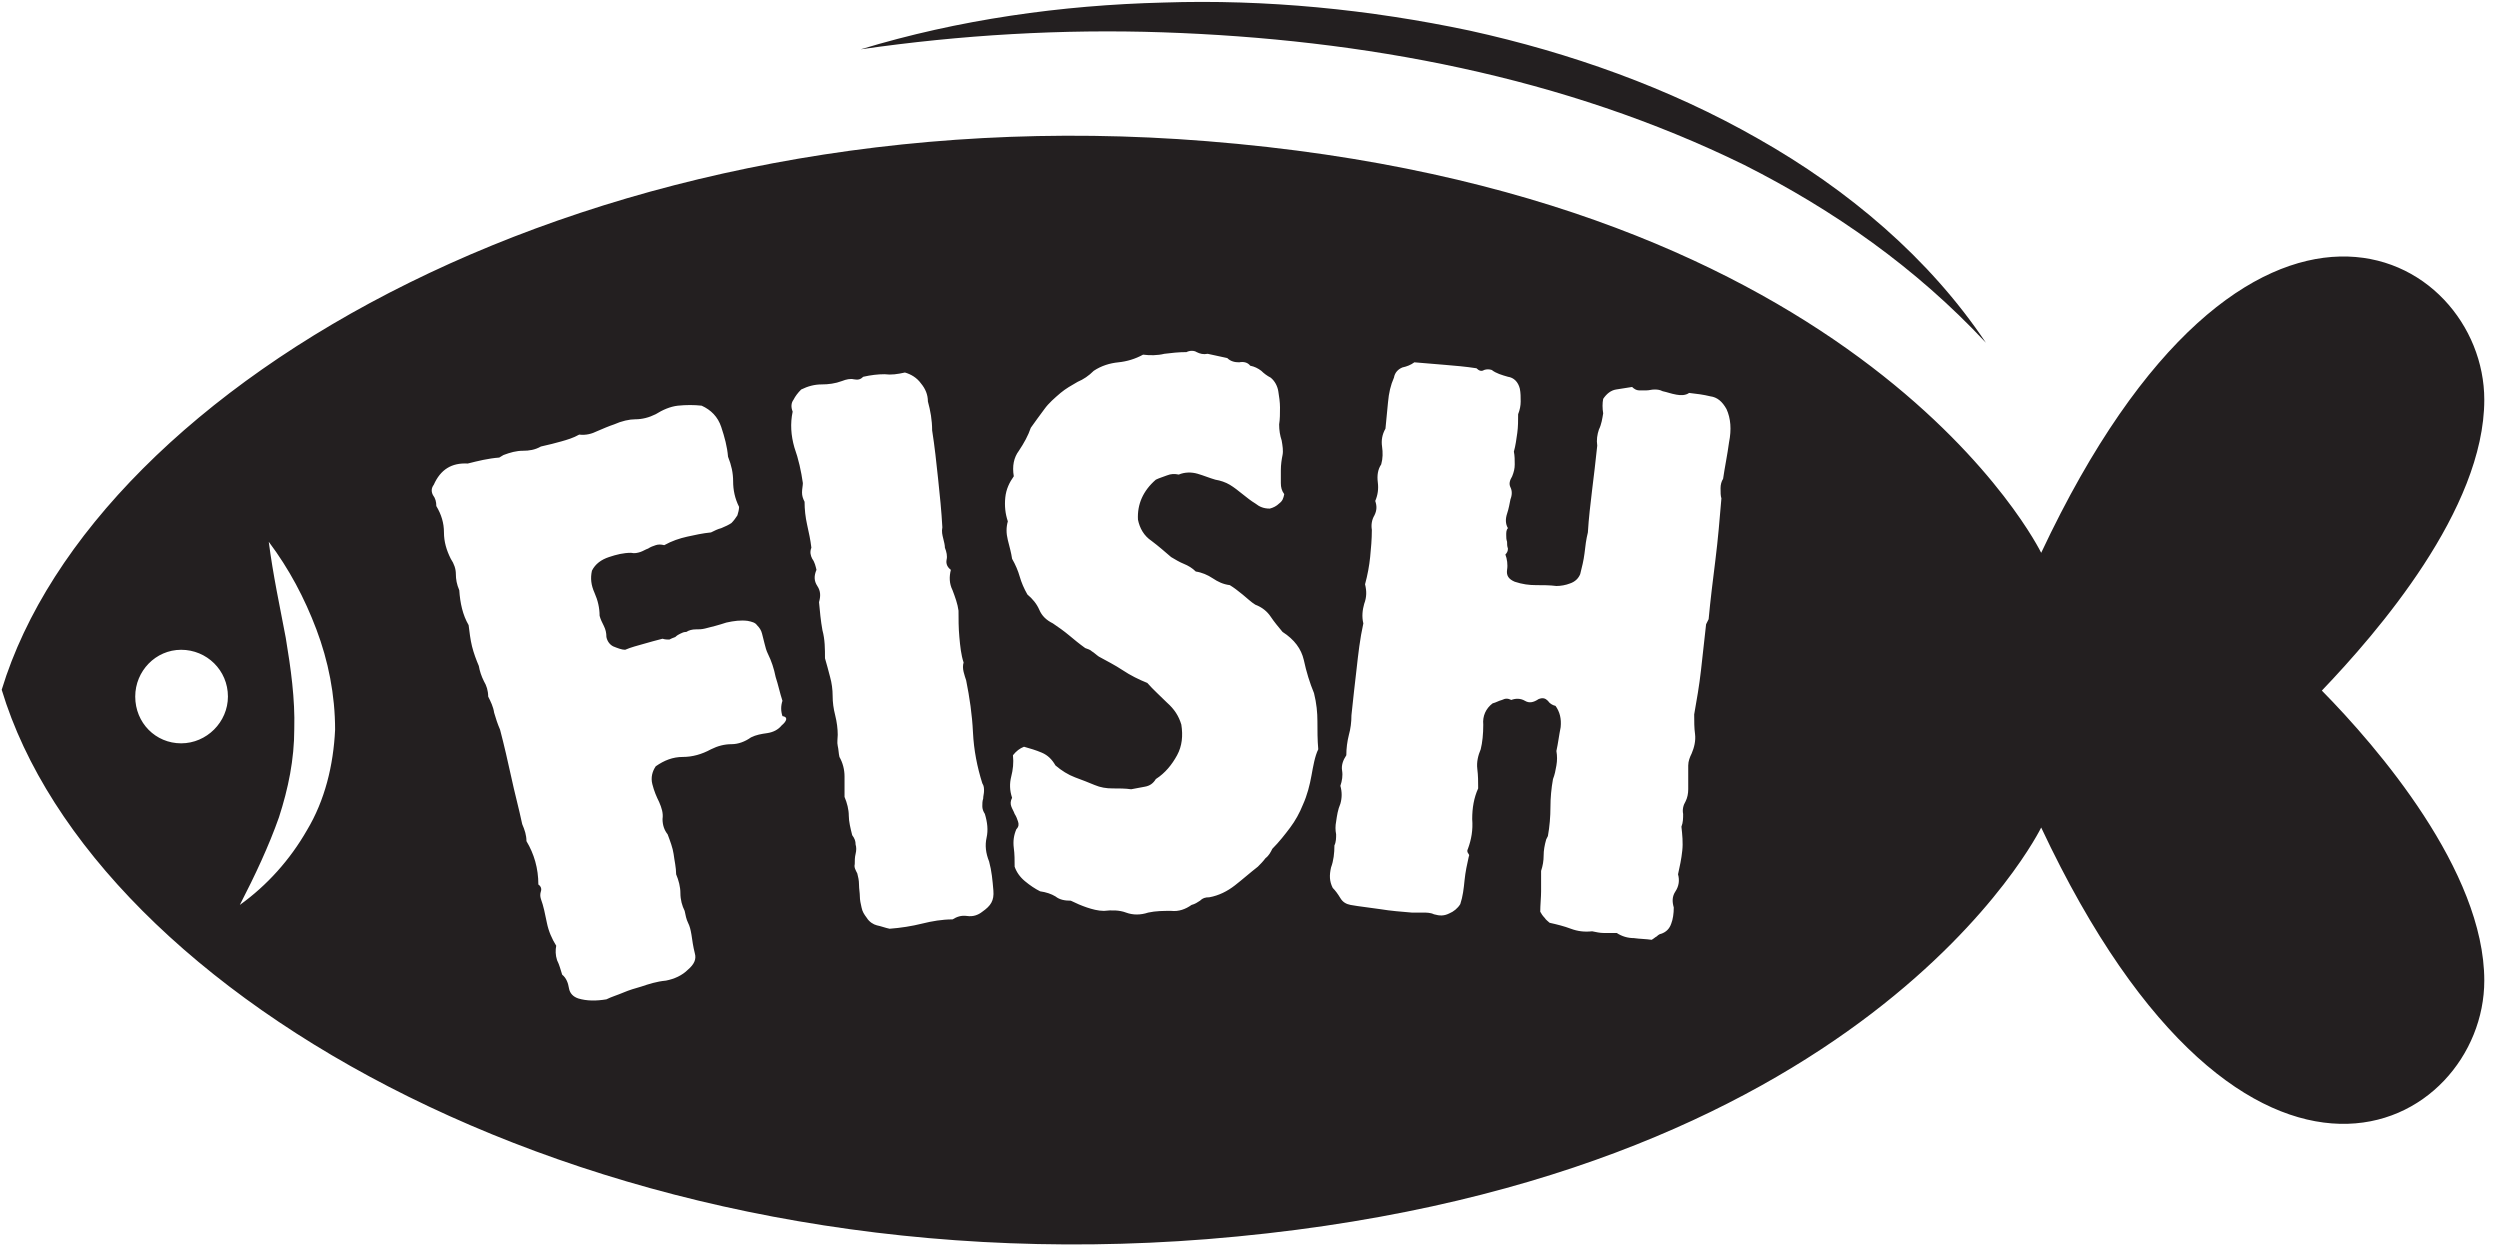 <?xml version="1.0" encoding="UTF-8" standalone="no"?>
<svg width="151px" height="76px" viewBox="0 0 151 76" version="1.1" xmlns="http://www.w3.org/2000/svg" xmlns:xlink="http://www.w3.org/1999/xlink" xmlns:sketch="http://www.bohemiancoding.com/sketch/ns">
    <!-- Generator: Sketch 3.1.1 (8761) - http://www.bohemiancoding.com/sketch -->
    <title>food_fish</title>
    <desc>Created with Sketch.</desc>
    <defs></defs>
    <g id="Page-1" stroke="none" stroke-width="1" fill="none" fill-rule="evenodd" sketch:type="MSPage">
        <g id="food_fish" sketch:type="MSLayerGroup" fill="#231F20">
            <g id="Group" sketch:type="MSShapeGroup">
                <path d="M150.051,24.144 C150.051,15.205 135.719,6.935 123.288,33.39 C123.288,33.39 112.757,11.712 72.894,8.527 C35.856,5.548 5.702,23.271 0.103,41.661 C5.651,60.051 35.856,77.774 72.894,74.846 C112.757,71.661 123.288,49.983 123.288,49.983 C135.719,76.438 150.051,68.168 150.051,59.229 C150.051,52.603 143.579,45.103 140.24,41.712 C143.579,38.219 150.051,30.771 150.051,24.144 L150.051,24.144 Z M10.942,44.897 C9.401,44.897 8.168,43.664 8.168,42.072 C8.168,40.531 9.401,39.247 10.942,39.247 C12.483,39.247 13.767,40.479 13.767,42.072 C13.767,43.613 12.483,44.897 10.942,44.897 L10.942,44.897 Z M18.545,50.137 C17.517,51.935 16.13,53.476 14.486,54.658 C15.411,52.86 16.233,51.113 16.849,49.366 C17.414,47.62 17.774,45.873 17.774,44.024 C17.825,42.226 17.568,40.377 17.26,38.527 C16.901,36.627 16.49,34.726 16.233,32.723 C17.466,34.366 18.39,36.113 19.11,38.014 C19.829,39.914 20.24,41.969 20.24,44.075 C20.137,46.233 19.623,48.339 18.545,50.137 L18.545,50.137 Z M47.209,43.818 C47.003,44.075 46.695,44.229 46.336,44.281 C45.976,44.332 45.668,44.384 45.36,44.538 C45,44.795 44.589,44.949 44.178,44.949 C43.767,44.949 43.356,45.051 42.945,45.257 C42.38,45.565 41.815,45.719 41.25,45.719 C40.634,45.719 40.12,45.925 39.606,46.284 C39.401,46.592 39.298,46.952 39.401,47.363 C39.503,47.774 39.658,48.134 39.812,48.442 C39.966,48.801 40.068,49.11 40.017,49.469 C40.017,49.829 40.12,50.137 40.325,50.394 C40.479,50.805 40.634,51.216 40.685,51.575 C40.736,51.986 40.839,52.397 40.839,52.808 C40.993,53.168 41.096,53.579 41.096,53.938 C41.096,54.349 41.199,54.709 41.353,55.017 C41.404,55.274 41.455,55.531 41.558,55.736 C41.661,55.942 41.712,56.147 41.764,56.455 C41.815,56.815 41.866,57.175 41.969,57.586 C42.072,57.945 41.918,58.253 41.558,58.562 C41.199,58.921 40.736,59.127 40.223,59.229 C39.658,59.281 39.195,59.435 38.733,59.589 C38.373,59.692 38.014,59.795 37.654,59.949 C37.295,60.103 36.935,60.205 36.627,60.36 C36.01,60.462 35.445,60.462 34.932,60.308 C34.623,60.205 34.418,60 34.366,59.692 C34.315,59.384 34.212,59.075 33.955,58.87 C33.853,58.562 33.801,58.305 33.647,57.997 C33.545,57.688 33.545,57.38 33.596,57.123 C33.339,56.712 33.134,56.25 33.031,55.736 C32.928,55.223 32.825,54.709 32.671,54.298 C32.62,54.144 32.62,53.99 32.671,53.836 C32.723,53.682 32.671,53.527 32.517,53.425 C32.517,52.449 32.26,51.575 31.798,50.805 C31.798,50.445 31.695,50.137 31.541,49.777 C31.336,48.801 31.079,47.877 30.873,46.901 C30.668,45.976 30.462,45.051 30.205,44.075 C30.051,43.716 29.949,43.408 29.846,43.048 C29.795,42.688 29.64,42.38 29.486,42.072 C29.486,41.712 29.384,41.404 29.229,41.147 C29.075,40.839 28.973,40.531 28.921,40.223 C28.767,39.863 28.613,39.452 28.51,39.041 C28.408,38.63 28.356,38.168 28.305,37.757 C27.945,37.14 27.791,36.421 27.74,35.651 C27.586,35.291 27.534,34.983 27.534,34.675 C27.534,34.366 27.432,34.058 27.226,33.75 C26.969,33.236 26.815,32.723 26.815,32.158 C26.815,31.592 26.661,31.079 26.353,30.565 C26.353,30.308 26.301,30.103 26.147,29.897 C26.045,29.692 26.045,29.486 26.199,29.281 C26.61,28.356 27.277,27.945 28.253,27.997 C28.87,27.842 29.486,27.688 30.154,27.637 L30.411,27.483 C30.822,27.329 31.182,27.226 31.592,27.226 C31.952,27.226 32.312,27.175 32.671,26.969 C33.134,26.866 33.545,26.764 33.904,26.661 C34.264,26.558 34.623,26.455 34.983,26.25 C35.394,26.301 35.753,26.199 36.062,26.045 C36.421,25.89 36.781,25.736 37.089,25.634 C37.551,25.428 38.014,25.325 38.373,25.325 C38.784,25.325 39.195,25.223 39.606,25.017 C40.017,24.76 40.479,24.555 40.942,24.503 C41.455,24.452 41.918,24.452 42.38,24.503 C42.945,24.76 43.356,25.171 43.562,25.788 C43.767,26.404 43.921,26.969 43.973,27.586 C44.178,28.099 44.281,28.562 44.281,29.075 C44.281,29.589 44.384,30.103 44.64,30.616 C44.64,30.771 44.589,30.976 44.538,31.13 C44.435,31.284 44.332,31.438 44.178,31.592 C44.024,31.695 43.818,31.798 43.562,31.901 C43.356,31.952 43.151,32.055 42.945,32.158 C42.432,32.209 41.969,32.312 41.507,32.414 C41.045,32.517 40.582,32.671 40.12,32.928 C39.914,32.877 39.76,32.877 39.606,32.928 C39.452,32.979 39.298,33.031 39.144,33.134 C38.99,33.185 38.836,33.288 38.682,33.339 C38.527,33.39 38.322,33.442 38.116,33.39 C37.654,33.39 37.243,33.493 36.781,33.647 C36.318,33.801 35.959,34.058 35.753,34.469 C35.651,34.932 35.702,35.342 35.908,35.805 C36.113,36.267 36.216,36.729 36.216,37.192 C36.267,37.397 36.37,37.603 36.473,37.808 C36.575,38.014 36.627,38.219 36.627,38.476 C36.678,38.733 36.832,38.938 37.038,39.041 C37.295,39.144 37.551,39.247 37.757,39.247 C38.116,39.092 38.527,38.99 38.887,38.887 C39.247,38.784 39.606,38.682 40.017,38.579 C40.171,38.63 40.325,38.63 40.428,38.63 C40.531,38.579 40.634,38.527 40.788,38.476 C40.89,38.373 40.993,38.322 41.096,38.271 C41.199,38.219 41.301,38.168 41.455,38.168 C41.61,38.065 41.815,38.014 42.021,38.014 C42.226,38.014 42.38,38.014 42.586,37.962 C42.997,37.86 43.408,37.757 43.87,37.603 C44.332,37.5 44.743,37.449 45.154,37.5 C45.411,37.551 45.616,37.603 45.719,37.757 C45.873,37.911 45.976,38.065 46.027,38.271 C46.079,38.476 46.13,38.682 46.182,38.887 C46.233,39.092 46.284,39.298 46.387,39.503 C46.592,39.914 46.747,40.377 46.849,40.89 C47.003,41.353 47.106,41.866 47.26,42.329 C47.158,42.637 47.158,42.945 47.26,43.253 C47.62,43.305 47.517,43.562 47.209,43.818 L47.209,43.818 Z M59.332,55.068 C59.075,55.274 58.767,55.377 58.408,55.325 C58.048,55.274 57.791,55.377 57.534,55.531 C56.918,55.531 56.301,55.634 55.685,55.788 C55.068,55.942 54.401,56.045 53.733,56.096 C53.476,56.045 53.219,55.942 52.962,55.89 C52.757,55.839 52.5,55.685 52.346,55.428 C52.192,55.223 52.089,55.068 52.038,54.812 C51.986,54.606 51.935,54.349 51.935,54.144 C51.935,53.938 51.884,53.682 51.884,53.425 C51.884,53.168 51.832,52.962 51.781,52.757 C51.678,52.551 51.575,52.397 51.627,52.192 C51.627,51.986 51.627,51.781 51.678,51.575 C51.729,51.37 51.729,51.164 51.678,51.01 C51.678,50.805 51.627,50.651 51.473,50.445 C51.37,50.034 51.267,49.623 51.267,49.264 C51.267,48.904 51.164,48.493 51.01,48.134 L51.01,46.901 C51.01,46.49 50.908,46.079 50.702,45.719 C50.651,45.514 50.651,45.257 50.599,45.051 C50.548,44.846 50.599,44.589 50.599,44.384 C50.599,44.024 50.548,43.613 50.445,43.202 C50.342,42.791 50.291,42.432 50.291,42.021 C50.291,41.661 50.24,41.25 50.137,40.89 C50.034,40.479 49.932,40.12 49.829,39.76 C49.829,39.195 49.829,38.63 49.675,38.065 C49.572,37.5 49.521,36.935 49.469,36.37 C49.572,36.01 49.572,35.702 49.366,35.394 C49.161,35.086 49.161,34.777 49.315,34.418 C49.264,34.212 49.212,33.955 49.058,33.75 C48.955,33.545 48.904,33.339 49.007,33.082 C48.955,32.62 48.853,32.158 48.75,31.695 C48.647,31.233 48.596,30.771 48.596,30.308 C48.493,30.103 48.442,29.949 48.442,29.743 C48.442,29.538 48.493,29.332 48.493,29.178 C48.39,28.459 48.236,27.74 47.979,27.021 C47.774,26.301 47.723,25.582 47.877,24.863 C47.774,24.606 47.774,24.349 47.928,24.144 C48.031,23.938 48.185,23.733 48.39,23.527 C48.801,23.322 49.212,23.219 49.623,23.219 C50.034,23.219 50.445,23.168 50.856,23.014 C51.113,22.911 51.37,22.86 51.575,22.911 C51.832,22.962 51.986,22.911 52.14,22.757 C52.603,22.654 53.014,22.603 53.425,22.603 C53.836,22.654 54.195,22.603 54.658,22.5 C55.017,22.603 55.377,22.808 55.634,23.168 C55.89,23.476 56.045,23.836 56.045,24.247 C56.199,24.812 56.301,25.377 56.301,25.993 C56.455,26.969 56.558,27.945 56.661,28.921 C56.764,29.897 56.866,30.873 56.918,31.849 C56.866,32.106 56.918,32.312 56.969,32.517 C57.021,32.723 57.072,32.928 57.072,33.082 C57.175,33.339 57.226,33.596 57.175,33.801 C57.123,34.058 57.226,34.264 57.432,34.418 C57.329,34.829 57.329,35.24 57.534,35.651 C57.688,36.062 57.842,36.473 57.894,36.884 C57.894,37.397 57.894,37.911 57.945,38.476 C57.997,39.041 58.048,39.555 58.202,40.017 C58.151,40.171 58.151,40.377 58.202,40.582 C58.253,40.788 58.305,40.942 58.356,41.096 C58.562,42.123 58.716,43.151 58.767,44.229 C58.818,45.308 59.024,46.336 59.332,47.312 C59.435,47.466 59.435,47.62 59.435,47.774 C59.435,47.928 59.384,48.082 59.384,48.236 C59.332,48.39 59.332,48.545 59.332,48.699 C59.332,48.853 59.384,49.007 59.486,49.161 C59.64,49.675 59.692,50.137 59.589,50.599 C59.486,51.062 59.538,51.524 59.743,52.038 C59.897,52.603 59.949,53.168 60,53.784 C60.051,54.401 59.846,54.709 59.332,55.068 L59.332,55.068 Z M79.212,46.849 C79.11,47.414 78.955,48.031 78.699,48.596 C78.493,49.11 78.236,49.572 77.928,49.983 C77.62,50.394 77.26,50.856 76.849,51.267 C76.747,51.473 76.644,51.678 76.438,51.832 C76.284,52.038 76.13,52.192 75.976,52.346 C75.514,52.705 75.051,53.116 74.589,53.476 C74.127,53.836 73.613,54.092 73.048,54.195 C72.791,54.195 72.637,54.247 72.483,54.401 C72.329,54.503 72.175,54.606 71.969,54.658 C71.61,54.914 71.199,55.068 70.736,55.017 C70.274,55.017 69.812,55.017 69.349,55.12 C68.887,55.274 68.425,55.274 68.014,55.12 C67.603,54.966 67.14,54.966 66.678,55.017 C66.318,55.017 65.959,54.914 65.651,54.812 C65.342,54.709 64.983,54.555 64.675,54.401 C64.315,54.401 64.007,54.349 63.75,54.144 C63.493,53.99 63.185,53.887 62.825,53.836 C62.517,53.682 62.209,53.476 61.901,53.219 C61.592,52.962 61.387,52.654 61.284,52.346 C61.284,51.986 61.284,51.575 61.233,51.216 C61.182,50.805 61.233,50.445 61.387,50.086 C61.541,49.932 61.541,49.777 61.49,49.623 C61.438,49.469 61.387,49.315 61.284,49.161 C61.233,49.007 61.13,48.853 61.079,48.699 C61.027,48.545 61.027,48.39 61.13,48.185 C60.976,47.723 60.976,47.312 61.079,46.901 C61.182,46.49 61.233,46.079 61.182,45.616 C61.387,45.36 61.592,45.205 61.849,45.103 C62.209,45.205 62.568,45.308 62.928,45.462 C63.288,45.616 63.545,45.873 63.75,46.233 C64.11,46.541 64.521,46.798 64.932,46.952 C65.342,47.106 65.753,47.26 66.113,47.414 C66.473,47.568 66.832,47.62 67.192,47.62 C67.603,47.62 67.962,47.62 68.322,47.671 C68.579,47.62 68.887,47.568 69.144,47.517 C69.452,47.466 69.658,47.312 69.812,47.055 C70.377,46.695 70.788,46.182 71.096,45.616 C71.404,45.051 71.455,44.435 71.353,43.767 C71.199,43.253 70.942,42.842 70.479,42.432 C70.068,42.021 69.658,41.661 69.298,41.25 C68.784,41.045 68.271,40.788 67.808,40.479 C67.346,40.171 66.832,39.914 66.37,39.658 C66.216,39.555 66.062,39.401 65.959,39.349 C65.856,39.247 65.702,39.195 65.548,39.144 C65.188,38.887 64.88,38.63 64.572,38.373 C64.264,38.116 63.904,37.86 63.596,37.654 C63.185,37.449 62.928,37.192 62.774,36.832 C62.62,36.473 62.363,36.164 62.055,35.908 C61.849,35.548 61.695,35.188 61.592,34.829 C61.49,34.469 61.336,34.11 61.13,33.75 C61.079,33.39 60.976,33.031 60.873,32.62 C60.771,32.209 60.771,31.849 60.873,31.49 C60.719,31.027 60.668,30.565 60.719,30.051 C60.771,29.538 60.976,29.127 61.233,28.767 C61.13,28.151 61.233,27.637 61.541,27.226 C61.849,26.764 62.106,26.301 62.26,25.839 C62.517,25.479 62.774,25.12 63.082,24.709 C63.339,24.349 63.699,24.041 64.058,23.733 C64.366,23.476 64.726,23.271 65.086,23.065 C65.445,22.911 65.753,22.705 66.062,22.397 C66.524,22.089 67.038,21.935 67.551,21.884 C68.065,21.832 68.579,21.678 69.041,21.421 C69.452,21.473 69.914,21.473 70.325,21.37 C70.736,21.318 71.199,21.267 71.661,21.267 C71.866,21.164 72.123,21.164 72.277,21.267 C72.483,21.37 72.688,21.421 72.945,21.37 L74.127,21.627 C74.332,21.832 74.589,21.884 74.846,21.884 C75.103,21.832 75.36,21.884 75.514,22.089 C75.771,22.14 75.976,22.243 76.182,22.397 C76.336,22.551 76.541,22.705 76.747,22.808 C77.003,23.014 77.158,23.322 77.209,23.63 C77.26,23.938 77.312,24.298 77.312,24.606 C77.312,24.966 77.312,25.325 77.26,25.634 C77.26,25.993 77.312,26.301 77.414,26.61 C77.466,26.918 77.517,27.226 77.466,27.483 C77.414,27.74 77.363,28.048 77.363,28.408 L77.363,29.178 C77.363,29.435 77.414,29.64 77.568,29.846 C77.517,30.103 77.466,30.257 77.26,30.411 C77.106,30.565 76.901,30.668 76.695,30.719 C76.336,30.719 76.079,30.616 75.822,30.411 C75.565,30.257 75.308,30.051 75.051,29.846 C74.795,29.64 74.538,29.435 74.281,29.281 C74.024,29.127 73.716,29.024 73.408,28.973 C73.048,28.87 72.688,28.716 72.329,28.613 C71.969,28.51 71.558,28.51 71.199,28.664 C70.942,28.613 70.736,28.613 70.479,28.716 C70.223,28.818 70.017,28.87 69.812,28.973 C69.041,29.64 68.682,30.462 68.733,31.387 C68.836,31.901 69.092,32.363 69.555,32.671 C69.966,32.979 70.377,33.339 70.736,33.647 C70.993,33.801 71.25,33.955 71.507,34.058 C71.764,34.161 72.021,34.315 72.226,34.521 C72.586,34.572 72.945,34.726 73.253,34.932 C73.562,35.137 73.87,35.291 74.281,35.342 C74.538,35.497 74.795,35.702 75.051,35.908 C75.308,36.113 75.565,36.37 75.822,36.524 C76.233,36.678 76.541,36.935 76.747,37.243 C76.952,37.551 77.209,37.86 77.466,38.168 C78.185,38.63 78.596,39.195 78.75,39.863 C78.904,40.582 79.11,41.25 79.366,41.866 C79.521,42.483 79.572,43.048 79.572,43.562 C79.572,44.127 79.572,44.692 79.623,45.257 C79.418,45.668 79.315,46.284 79.212,46.849 L79.212,46.849 Z M104.435,26.712 C104.332,27.483 104.178,28.202 104.075,28.921 C103.973,29.075 103.921,29.281 103.921,29.486 C103.921,29.743 103.921,29.949 103.973,30.103 C103.87,31.336 103.767,32.568 103.613,33.801 C103.459,35.034 103.305,36.267 103.202,37.397 L103.048,37.705 C102.945,38.63 102.842,39.555 102.74,40.479 C102.637,41.404 102.483,42.277 102.329,43.151 C102.329,43.562 102.329,43.973 102.38,44.332 C102.432,44.743 102.329,45.154 102.175,45.514 C102.072,45.719 101.969,45.976 101.969,46.233 L101.969,46.952 L101.969,47.671 C101.969,47.928 101.918,48.185 101.815,48.39 C101.661,48.647 101.61,48.904 101.661,49.161 C101.661,49.418 101.661,49.675 101.558,49.932 C101.61,50.394 101.661,50.908 101.61,51.37 C101.558,51.884 101.455,52.346 101.353,52.808 C101.455,53.168 101.404,53.527 101.199,53.836 C100.993,54.144 100.993,54.452 101.096,54.812 C101.096,55.171 101.045,55.531 100.942,55.788 C100.839,56.096 100.634,56.301 100.325,56.404 C100.274,56.404 100.171,56.455 100.068,56.558 C99.966,56.61 99.863,56.712 99.76,56.764 C99.401,56.712 99.041,56.712 98.682,56.661 C98.322,56.661 97.962,56.558 97.654,56.353 L96.884,56.353 C96.627,56.353 96.421,56.301 96.164,56.25 C95.702,56.301 95.291,56.25 94.88,56.096 C94.469,55.942 94.058,55.839 93.596,55.736 C93.493,55.634 93.39,55.582 93.288,55.428 C93.185,55.325 93.082,55.171 93.031,55.068 C93.031,54.658 93.082,54.195 93.082,53.836 L93.082,52.603 C93.185,52.295 93.236,51.986 93.236,51.678 C93.236,51.37 93.288,51.062 93.39,50.702 L93.493,50.497 C93.596,49.932 93.647,49.315 93.647,48.75 C93.647,48.185 93.699,47.62 93.801,47.055 C93.904,46.798 93.955,46.541 94.007,46.233 C94.058,45.925 94.058,45.668 94.007,45.36 C94.11,44.897 94.161,44.435 94.264,43.921 C94.315,43.408 94.212,42.997 93.955,42.637 C93.75,42.586 93.596,42.483 93.493,42.329 C93.339,42.175 93.185,42.123 92.928,42.226 C92.62,42.432 92.363,42.483 92.106,42.329 C91.849,42.175 91.541,42.175 91.284,42.277 C91.079,42.175 90.925,42.175 90.719,42.277 C90.514,42.329 90.36,42.432 90.154,42.483 C89.743,42.791 89.538,43.253 89.589,43.767 C89.589,44.332 89.538,44.846 89.435,45.257 C89.281,45.616 89.178,46.027 89.229,46.438 C89.281,46.849 89.281,47.209 89.281,47.62 C89.024,48.185 88.921,48.801 88.921,49.469 C88.973,50.137 88.87,50.702 88.664,51.267 C88.613,51.37 88.613,51.421 88.664,51.524 C88.716,51.575 88.767,51.678 88.716,51.729 C88.613,52.192 88.51,52.654 88.459,53.168 C88.408,53.682 88.356,54.144 88.202,54.606 C88.048,54.863 87.791,55.068 87.534,55.171 C87.226,55.325 86.969,55.325 86.61,55.223 C86.404,55.12 86.147,55.12 85.942,55.12 L85.274,55.12 C84.658,55.068 83.99,55.017 83.373,54.914 C82.705,54.812 82.14,54.76 81.575,54.658 C81.318,54.606 81.113,54.503 80.959,54.247 C80.805,53.99 80.651,53.784 80.497,53.63 C80.291,53.219 80.291,52.86 80.394,52.397 C80.548,51.986 80.599,51.524 80.599,51.062 C80.702,50.856 80.702,50.599 80.702,50.394 C80.651,50.137 80.651,49.88 80.702,49.623 C80.753,49.264 80.805,48.904 80.959,48.545 C81.062,48.185 81.062,47.825 80.959,47.466 C81.062,47.158 81.113,46.849 81.062,46.541 C81.01,46.233 81.113,45.925 81.318,45.616 C81.318,45.205 81.37,44.795 81.473,44.384 C81.575,44.024 81.627,43.613 81.627,43.202 C81.729,42.226 81.832,41.301 81.935,40.428 C82.038,39.503 82.14,38.579 82.346,37.654 C82.243,37.243 82.295,36.832 82.397,36.473 C82.551,36.062 82.551,35.702 82.449,35.291 C82.603,34.726 82.705,34.161 82.757,33.647 C82.808,33.134 82.86,32.568 82.86,32.003 C82.808,31.695 82.86,31.387 83.014,31.13 C83.168,30.822 83.168,30.565 83.065,30.257 C83.219,29.897 83.271,29.538 83.219,29.127 C83.168,28.716 83.219,28.356 83.425,28.048 C83.527,27.688 83.527,27.329 83.476,26.969 C83.425,26.61 83.476,26.25 83.682,25.89 C83.733,25.377 83.784,24.812 83.836,24.298 C83.887,23.733 83.99,23.271 84.195,22.808 C84.247,22.5 84.452,22.295 84.709,22.192 C84.966,22.14 85.223,22.038 85.428,21.884 C86.045,21.935 86.661,21.986 87.277,22.038 C87.894,22.089 88.51,22.14 89.178,22.243 C89.332,22.397 89.486,22.449 89.64,22.346 C89.795,22.295 89.949,22.295 90.103,22.346 C90.36,22.551 90.719,22.654 91.079,22.757 C91.438,22.808 91.695,23.065 91.798,23.476 C91.849,23.733 91.849,23.99 91.849,24.247 C91.849,24.503 91.798,24.76 91.695,25.017 C91.695,25.377 91.695,25.788 91.644,26.147 C91.592,26.507 91.541,26.918 91.438,27.277 C91.49,27.534 91.49,27.791 91.49,28.048 C91.49,28.305 91.438,28.51 91.336,28.767 C91.182,29.024 91.13,29.229 91.233,29.435 C91.336,29.64 91.336,29.897 91.233,30.154 C91.182,30.411 91.13,30.719 91.027,31.027 C90.925,31.336 90.925,31.644 91.079,31.901 C90.976,32.003 90.976,32.158 90.976,32.312 C90.976,32.466 90.976,32.568 91.027,32.723 C91.027,32.877 91.027,32.979 91.079,33.134 C91.079,33.288 91.027,33.39 90.925,33.493 C91.027,33.75 91.079,34.11 91.027,34.418 C90.976,34.777 91.13,34.983 91.49,35.137 C91.952,35.291 92.363,35.342 92.774,35.342 C93.185,35.342 93.596,35.342 94.007,35.394 C94.264,35.394 94.572,35.342 94.829,35.24 C95.137,35.137 95.342,34.932 95.445,34.675 C95.548,34.264 95.651,33.853 95.702,33.442 C95.753,32.979 95.805,32.568 95.908,32.158 C95.959,31.284 96.062,30.462 96.164,29.589 C96.267,28.767 96.37,27.894 96.473,26.918 C96.421,26.558 96.473,26.25 96.575,25.942 C96.729,25.634 96.781,25.274 96.832,24.966 C96.781,24.658 96.781,24.349 96.832,24.092 C97.038,23.784 97.295,23.579 97.603,23.527 C97.911,23.476 98.271,23.425 98.579,23.373 C98.682,23.476 98.836,23.579 98.99,23.579 L99.452,23.579 C99.606,23.579 99.76,23.527 99.914,23.527 C100.068,23.527 100.223,23.527 100.428,23.63 C100.685,23.682 100.942,23.784 101.25,23.836 C101.507,23.887 101.815,23.887 102.021,23.733 C102.483,23.784 102.894,23.836 103.305,23.938 C103.716,23.99 104.024,24.247 104.281,24.709 C104.538,25.274 104.589,25.942 104.435,26.712 L104.435,26.712 Z" id="Shape"></path>
                <path d="M70.223,1.952 C76.284,2.158 82.346,2.825 88.253,4.11 C94.161,5.394 99.914,7.295 105.36,9.966 C110.753,12.688 115.736,16.182 119.949,20.702 C116.507,15.565 111.627,11.455 106.182,8.373 C100.788,5.291 94.829,3.185 88.767,1.849 C82.705,0.565 76.438,-0.051 70.274,0.154 C64.11,0.308 57.894,1.182 51.986,2.979 C58.048,2.106 64.161,1.747 70.223,1.952 L70.223,1.952 Z" id="Shape"></path>
            </g>
        </g>
    </g>
</svg>
